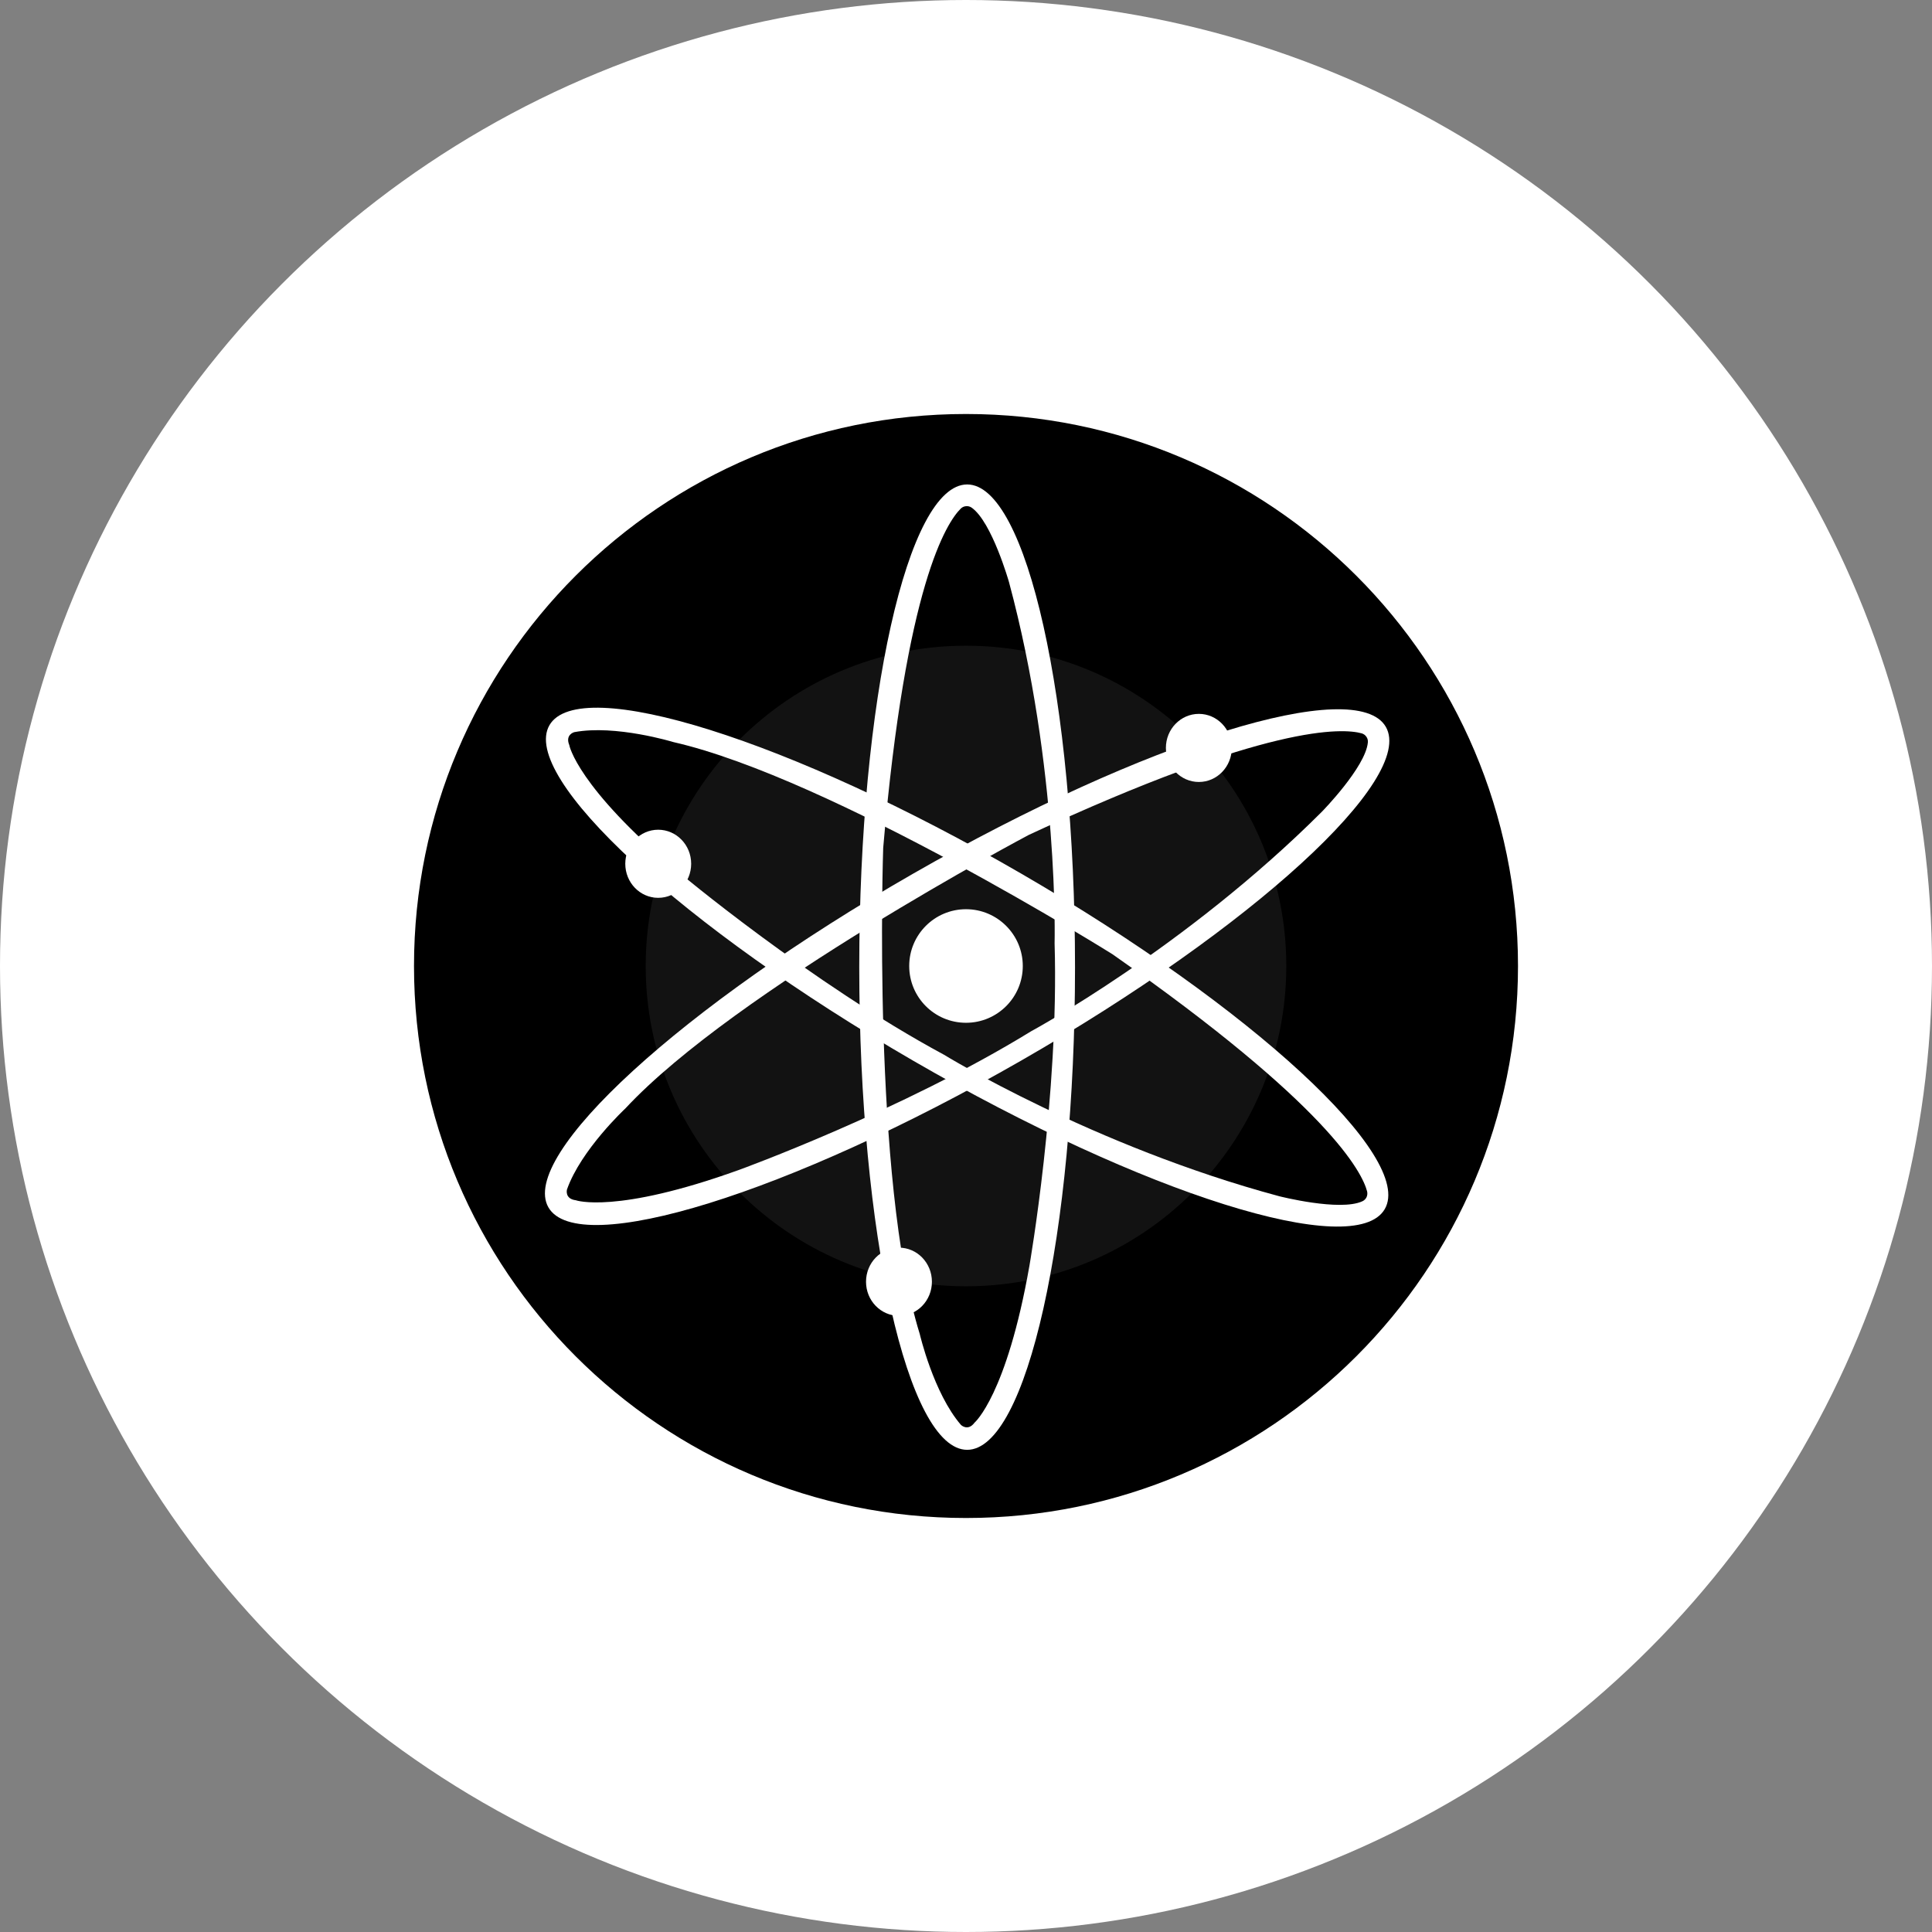 <svg width="28" height="28" viewBox="0 0 28 28" fill="none" xmlns="http://www.w3.org/2000/svg">
<rect x="0" y="0" width="28" height="28" fill="#808080" stroke="none"/>
<circle cx="14" cy="14" r="14" fill="white"/>
<path d="M14 22C18.418 22 22 18.418 22 14C22 9.582 18.418 6 14 6C9.582 6 6 9.582 6 14C6 18.418 9.582 22 14 22Z" fill="black"/>
<path d="M14 18.642C16.564 18.642 18.642 16.564 18.642 14C18.642 11.436 16.564 9.358 14 9.358C11.436 9.358 9.358 11.436 9.358 14C9.358 16.564 11.436 18.642 14 18.642Z" fill="#121212"/>
<path d="M14.017 7.021C13.153 7.021 12.453 10.153 12.453 14.017C12.453 17.88 13.153 21.012 14.017 21.012C14.88 21.012 15.58 17.88 15.58 14.017C15.58 10.153 14.88 7.021 14.017 7.021ZM14.124 20.618C14.026 20.749 13.927 20.651 13.927 20.651C13.529 20.19 13.33 19.334 13.33 19.334C12.635 17.095 12.8 12.288 12.8 12.288C13.127 8.472 13.722 7.571 13.924 7.371C13.945 7.35 13.972 7.338 14.001 7.336C14.03 7.333 14.059 7.341 14.083 7.358C14.376 7.566 14.623 8.436 14.623 8.436C15.35 11.136 15.284 13.671 15.284 13.671C15.35 15.877 14.919 18.346 14.919 18.346C14.588 20.222 14.124 20.618 14.124 20.618Z" fill="white"/>
<path d="M20.085 10.535C19.655 9.786 16.59 10.737 13.237 12.66C9.884 14.582 7.518 16.749 7.948 17.498C8.378 18.247 11.443 17.296 14.796 15.373C18.149 13.45 20.514 11.284 20.085 10.535ZM8.345 17.395C8.18 17.374 8.217 17.239 8.217 17.239C8.419 16.665 9.062 16.066 9.062 16.066C10.658 14.349 14.91 12.1 14.91 12.1C18.382 10.485 19.461 10.553 19.734 10.628C19.762 10.636 19.787 10.654 19.803 10.678C19.82 10.702 19.827 10.731 19.824 10.76C19.791 11.118 19.157 11.765 19.157 11.765C17.179 13.74 14.947 14.944 14.947 14.944C13.067 16.1 10.711 16.955 10.711 16.955C8.918 17.601 8.345 17.395 8.345 17.395H8.345Z" fill="white"/>
<path d="M20.069 17.523C20.503 16.775 18.143 14.599 14.802 12.662C11.461 10.725 8.396 9.762 7.963 10.51C7.531 11.259 9.889 13.434 13.232 15.371C16.576 17.308 19.636 18.271 20.069 17.523ZM8.251 10.799C8.187 10.647 8.322 10.611 8.322 10.611C8.92 10.498 9.76 10.755 9.76 10.755C12.046 11.276 16.122 13.829 16.122 13.829C19.26 16.025 19.741 16.992 19.813 17.266C19.82 17.294 19.817 17.324 19.805 17.351C19.792 17.377 19.771 17.398 19.744 17.41C19.417 17.56 18.541 17.337 18.541 17.337C15.84 16.612 13.679 15.285 13.679 15.285C11.738 14.238 9.819 12.627 9.819 12.627C8.361 11.399 8.251 10.801 8.251 10.801L8.251 10.799Z" fill="white"/>
<path d="M14 14.823C14.454 14.823 14.823 14.455 14.823 14C14.823 13.546 14.454 13.177 14 13.177C13.545 13.177 13.177 13.546 13.177 14C13.177 14.455 13.545 14.823 14 14.823Z" fill="white"/>
<path d="M17.375 11.333C17.638 11.333 17.852 11.112 17.852 10.839C17.852 10.567 17.638 10.346 17.375 10.346C17.111 10.346 16.897 10.567 16.897 10.839C16.897 11.112 17.111 11.333 17.375 11.333Z" fill="white"/>
<path d="M9.539 13.012C9.803 13.012 10.017 12.791 10.017 12.518C10.017 12.246 9.803 12.025 9.539 12.025C9.275 12.025 9.062 12.246 9.062 12.518C9.062 12.791 9.275 13.012 9.539 13.012Z" fill="white"/>
<path d="M13.029 19.07C13.292 19.07 13.506 18.849 13.506 18.576C13.506 18.303 13.292 18.082 13.029 18.082C12.765 18.082 12.551 18.303 12.551 18.576C12.551 18.849 12.765 19.07 13.029 19.07Z" fill="white"/>
</svg>
